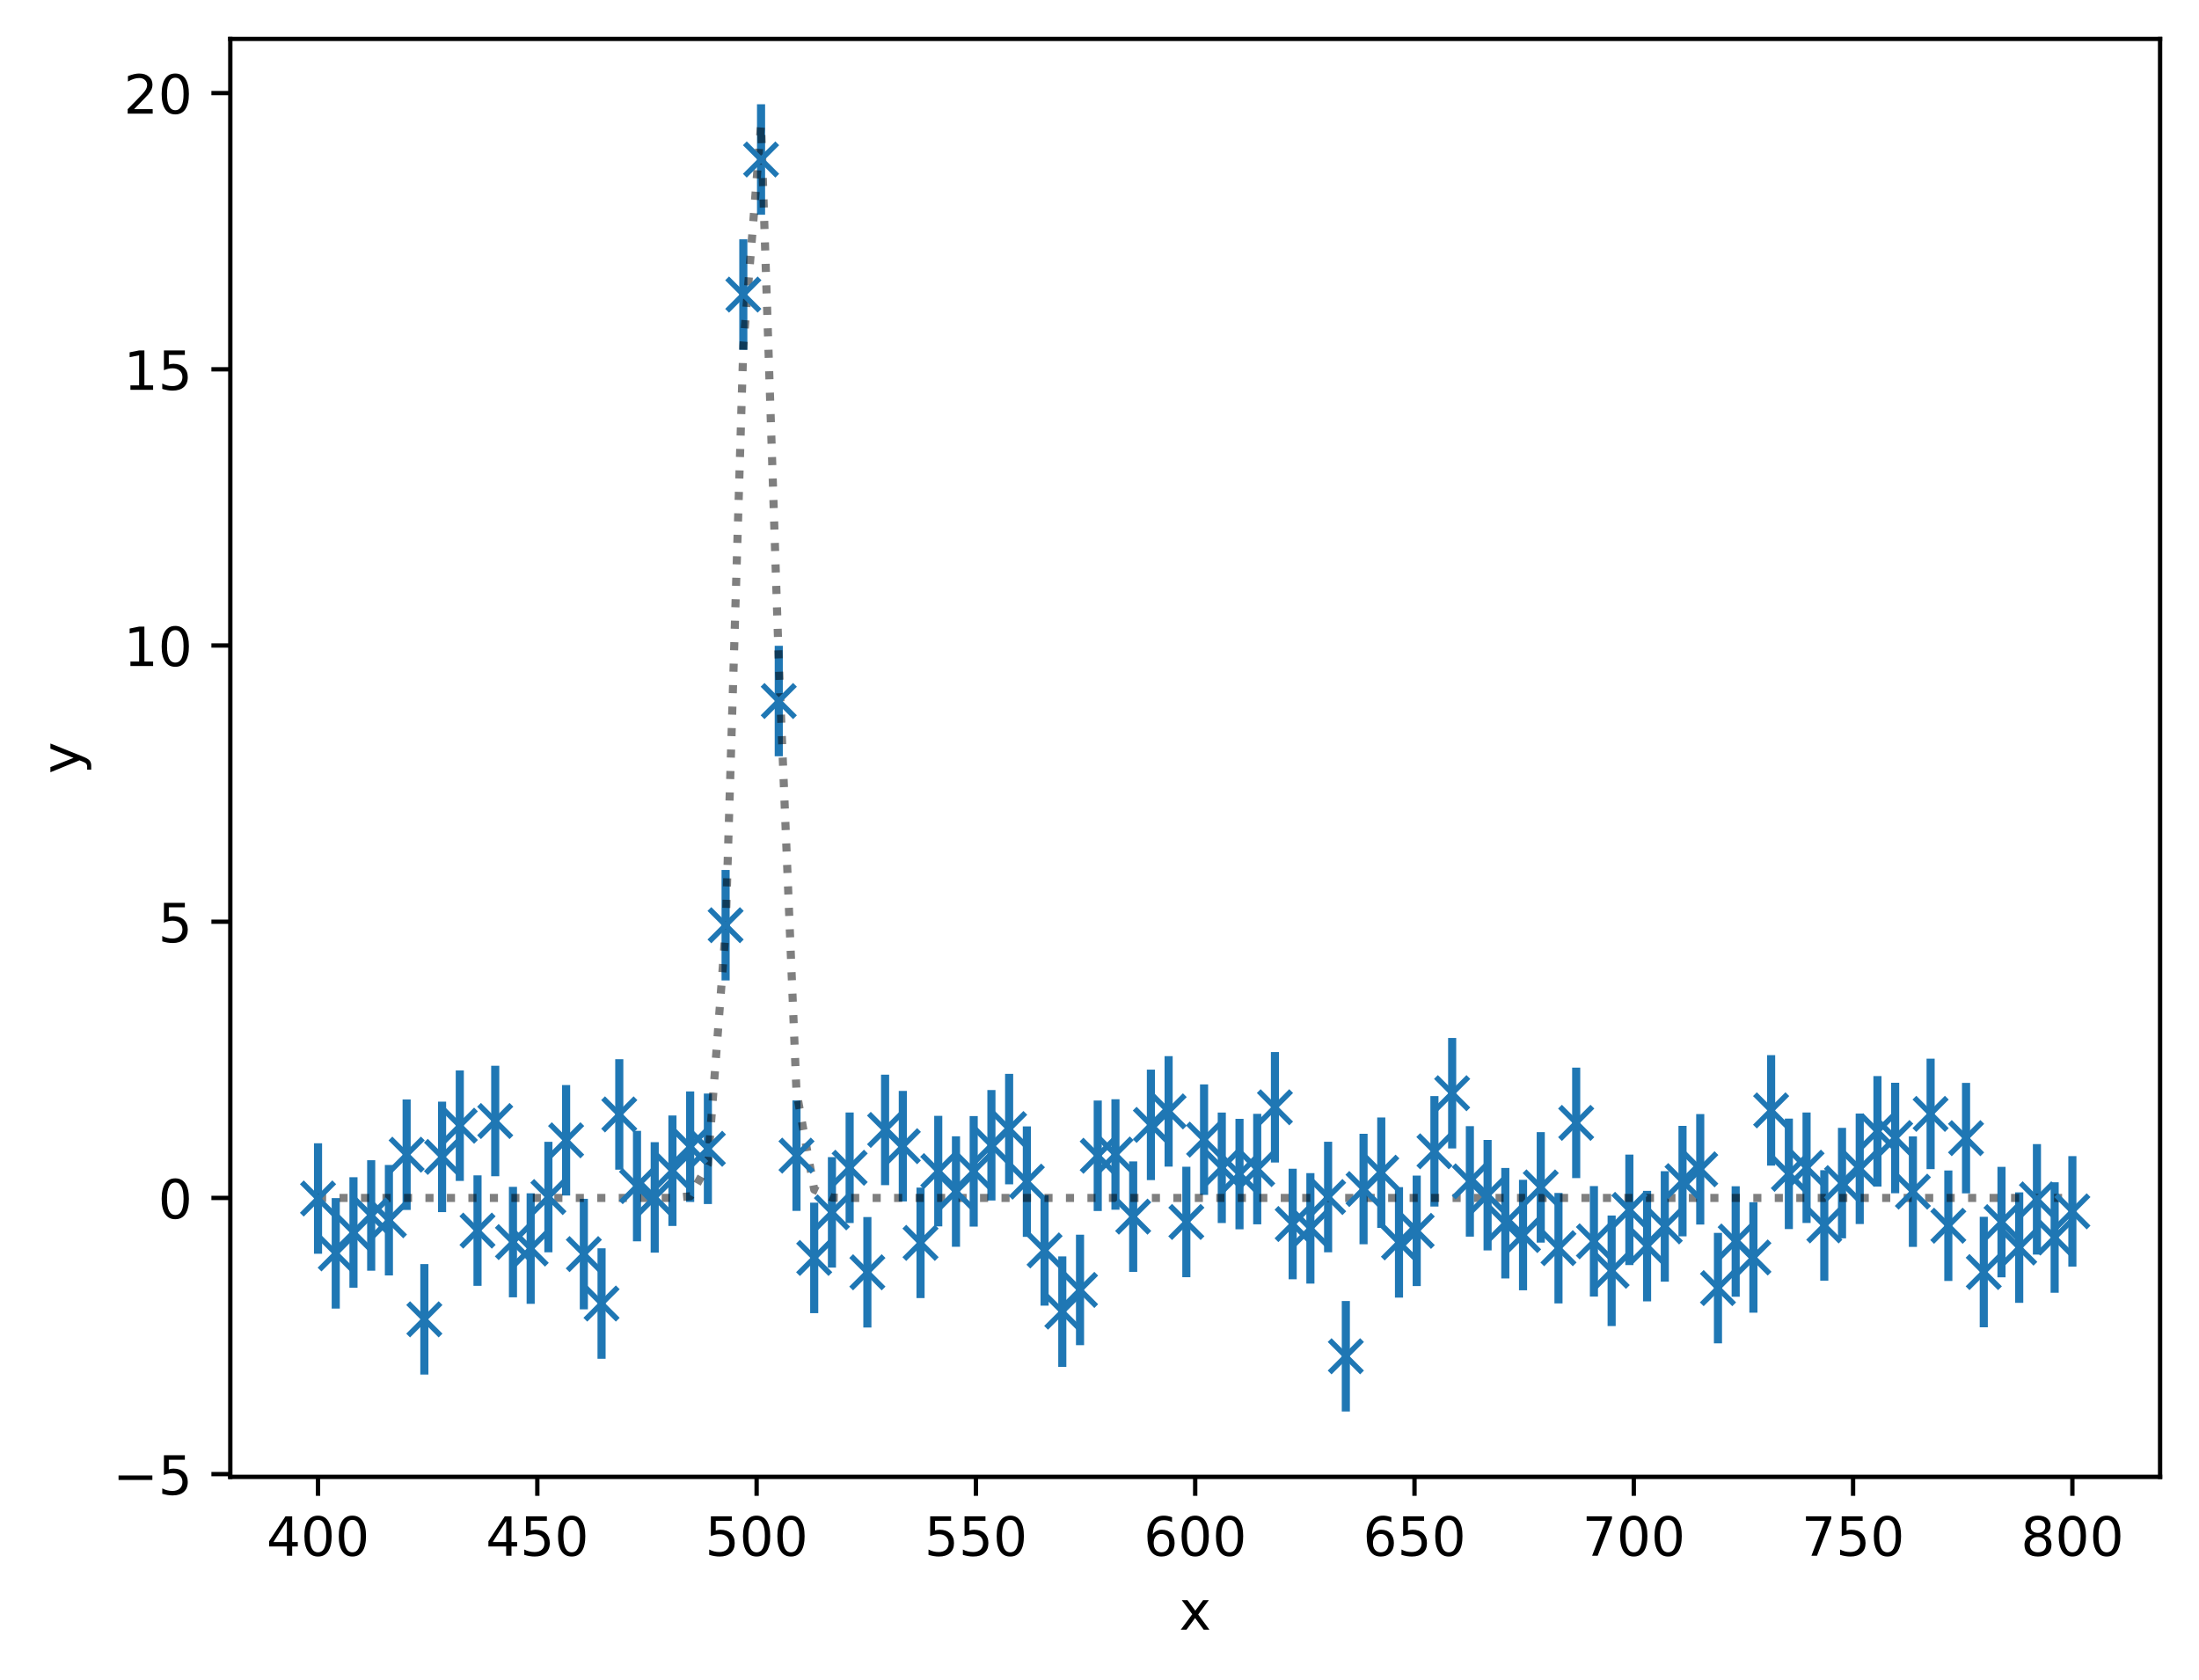 <?xml version="1.0" encoding="utf-8" standalone="no"?>
<!DOCTYPE svg PUBLIC "-//W3C//DTD SVG 1.1//EN"
  "http://www.w3.org/Graphics/SVG/1.1/DTD/svg11.dtd">
<!-- Created with matplotlib (https://matplotlib.org/) -->
<svg height="310.868pt" version="1.1" viewBox="0 0 406.94 310.868" width="406.94pt" xmlns="http://www.w3.org/2000/svg" xmlns:xlink="http://www.w3.org/1999/xlink">
 <defs>
  <style type="text/css">
*{stroke-linecap:butt;stroke-linejoin:round;}
  </style>
 </defs>
 <g id="figure_1">
  <g id="patch_1">
   <path d="M 0 310.868 
L 406.94 310.868 
L 406.94 0 
L 0 0 
z
" style="fill:#ffffff;"/>
  </g>
  <g id="axes_1">
   <g id="patch_2">
    <path d="M 42.62 273.312 
L 399.74 273.312 
L 399.74 7.2 
L 42.62 7.2 
z
" style="fill:#ffffff;"/>
   </g>
   <g id="matplotlib.axis_1">
    <g id="xtick_1">
     <g id="line2d_1">
      <defs>
       <path d="M 0 0 
L 0 3.5 
" id="m4eea48ab98" style="stroke:#000000;stroke-width:0.8;"/>
      </defs>
      <g>
       <use style="stroke:#000000;stroke-width:0.8;" x="58.853" xlink:href="#m4eea48ab98" y="273.312"/>
      </g>
     </g>
     <g id="text_1">
      <!-- 400 -->
      <defs>
       <path d="M 37.797 64.312 
L 12.891 25.391 
L 37.797 25.391 
z
M 35.203 72.906 
L 47.609 72.906 
L 47.609 25.391 
L 58.016 25.391 
L 58.016 17.188 
L 47.609 17.188 
L 47.609 0 
L 37.797 0 
L 37.797 17.188 
L 4.891 17.188 
L 4.891 26.703 
z
" id="DejaVuSans-52"/>
       <path d="M 31.781 66.406 
Q 24.172 66.406 20.328 58.906 
Q 16.5 51.422 16.5 36.375 
Q 16.5 21.391 20.328 13.891 
Q 24.172 6.391 31.781 6.391 
Q 39.453 6.391 43.281 13.891 
Q 47.125 21.391 47.125 36.375 
Q 47.125 51.422 43.281 58.906 
Q 39.453 66.406 31.781 66.406 
z
M 31.781 74.219 
Q 44.047 74.219 50.516 64.516 
Q 56.984 54.828 56.984 36.375 
Q 56.984 17.969 50.516 8.266 
Q 44.047 -1.422 31.781 -1.422 
Q 19.531 -1.422 13.062 8.266 
Q 6.594 17.969 6.594 36.375 
Q 6.594 54.828 13.062 64.516 
Q 19.531 74.219 31.781 74.219 
z
" id="DejaVuSans-48"/>
      </defs>
      <g transform="translate(49.309 287.91)scale(0.1 -0.1)">
       <use xlink:href="#DejaVuSans-52"/>
       <use x="63.623" xlink:href="#DejaVuSans-48"/>
       <use x="127.246" xlink:href="#DejaVuSans-48"/>
      </g>
     </g>
    </g>
    <g id="xtick_2">
     <g id="line2d_2">
      <g>
       <use style="stroke:#000000;stroke-width:0.8;" x="99.435" xlink:href="#m4eea48ab98" y="273.312"/>
      </g>
     </g>
     <g id="text_2">
      <!-- 450 -->
      <defs>
       <path d="M 10.797 72.906 
L 49.516 72.906 
L 49.516 64.594 
L 19.828 64.594 
L 19.828 46.734 
Q 21.969 47.469 24.109 47.828 
Q 26.266 48.188 28.422 48.188 
Q 40.625 48.188 47.75 41.5 
Q 54.891 34.812 54.891 23.391 
Q 54.891 11.625 47.562 5.094 
Q 40.234 -1.422 26.906 -1.422 
Q 22.312 -1.422 17.547 -0.641 
Q 12.797 0.141 7.719 1.703 
L 7.719 11.625 
Q 12.109 9.234 16.797 8.062 
Q 21.484 6.891 26.703 6.891 
Q 35.156 6.891 40.078 11.328 
Q 45.016 15.766 45.016 23.391 
Q 45.016 31 40.078 35.438 
Q 35.156 39.891 26.703 39.891 
Q 22.75 39.891 18.812 39.016 
Q 14.891 38.141 10.797 36.281 
z
" id="DejaVuSans-53"/>
      </defs>
      <g transform="translate(89.891 287.91)scale(0.1 -0.1)">
       <use xlink:href="#DejaVuSans-52"/>
       <use x="63.623" xlink:href="#DejaVuSans-53"/>
       <use x="127.246" xlink:href="#DejaVuSans-48"/>
      </g>
     </g>
    </g>
    <g id="xtick_3">
     <g id="line2d_3">
      <g>
       <use style="stroke:#000000;stroke-width:0.8;" x="140.017" xlink:href="#m4eea48ab98" y="273.312"/>
      </g>
     </g>
     <g id="text_3">
      <!-- 500 -->
      <g transform="translate(130.473 287.91)scale(0.1 -0.1)">
       <use xlink:href="#DejaVuSans-53"/>
       <use x="63.623" xlink:href="#DejaVuSans-48"/>
       <use x="127.246" xlink:href="#DejaVuSans-48"/>
      </g>
     </g>
    </g>
    <g id="xtick_4">
     <g id="line2d_4">
      <g>
       <use style="stroke:#000000;stroke-width:0.8;" x="180.598" xlink:href="#m4eea48ab98" y="273.312"/>
      </g>
     </g>
     <g id="text_4">
      <!-- 550 -->
      <g transform="translate(171.055 287.91)scale(0.1 -0.1)">
       <use xlink:href="#DejaVuSans-53"/>
       <use x="63.623" xlink:href="#DejaVuSans-53"/>
       <use x="127.246" xlink:href="#DejaVuSans-48"/>
      </g>
     </g>
    </g>
    <g id="xtick_5">
     <g id="line2d_5">
      <g>
       <use style="stroke:#000000;stroke-width:0.8;" x="221.18" xlink:href="#m4eea48ab98" y="273.312"/>
      </g>
     </g>
     <g id="text_5">
      <!-- 600 -->
      <defs>
       <path d="M 33.016 40.375 
Q 26.375 40.375 22.484 35.828 
Q 18.609 31.297 18.609 23.391 
Q 18.609 15.531 22.484 10.953 
Q 26.375 6.391 33.016 6.391 
Q 39.656 6.391 43.531 10.953 
Q 47.406 15.531 47.406 23.391 
Q 47.406 31.297 43.531 35.828 
Q 39.656 40.375 33.016 40.375 
z
M 52.594 71.297 
L 52.594 62.312 
Q 48.875 64.062 45.094 64.984 
Q 41.312 65.922 37.594 65.922 
Q 27.828 65.922 22.672 59.328 
Q 17.531 52.734 16.797 39.406 
Q 19.672 43.656 24.016 45.922 
Q 28.375 48.188 33.594 48.188 
Q 44.578 48.188 50.953 41.516 
Q 57.328 34.859 57.328 23.391 
Q 57.328 12.156 50.688 5.359 
Q 44.047 -1.422 33.016 -1.422 
Q 20.359 -1.422 13.672 8.266 
Q 6.984 17.969 6.984 36.375 
Q 6.984 53.656 15.188 63.938 
Q 23.391 74.219 37.203 74.219 
Q 40.922 74.219 44.703 73.484 
Q 48.484 72.75 52.594 71.297 
z
" id="DejaVuSans-54"/>
      </defs>
      <g transform="translate(211.637 287.91)scale(0.1 -0.1)">
       <use xlink:href="#DejaVuSans-54"/>
       <use x="63.623" xlink:href="#DejaVuSans-48"/>
       <use x="127.246" xlink:href="#DejaVuSans-48"/>
      </g>
     </g>
    </g>
    <g id="xtick_6">
     <g id="line2d_6">
      <g>
       <use style="stroke:#000000;stroke-width:0.8;" x="261.762" xlink:href="#m4eea48ab98" y="273.312"/>
      </g>
     </g>
     <g id="text_6">
      <!-- 650 -->
      <g transform="translate(252.218 287.91)scale(0.1 -0.1)">
       <use xlink:href="#DejaVuSans-54"/>
       <use x="63.623" xlink:href="#DejaVuSans-53"/>
       <use x="127.246" xlink:href="#DejaVuSans-48"/>
      </g>
     </g>
    </g>
    <g id="xtick_7">
     <g id="line2d_7">
      <g>
       <use style="stroke:#000000;stroke-width:0.8;" x="302.344" xlink:href="#m4eea48ab98" y="273.312"/>
      </g>
     </g>
     <g id="text_7">
      <!-- 700 -->
      <defs>
       <path d="M 8.203 72.906 
L 55.078 72.906 
L 55.078 68.703 
L 28.609 0 
L 18.312 0 
L 43.219 64.594 
L 8.203 64.594 
z
" id="DejaVuSans-55"/>
      </defs>
      <g transform="translate(292.8 287.91)scale(0.1 -0.1)">
       <use xlink:href="#DejaVuSans-55"/>
       <use x="63.623" xlink:href="#DejaVuSans-48"/>
       <use x="127.246" xlink:href="#DejaVuSans-48"/>
      </g>
     </g>
    </g>
    <g id="xtick_8">
     <g id="line2d_8">
      <g>
       <use style="stroke:#000000;stroke-width:0.8;" x="342.926" xlink:href="#m4eea48ab98" y="273.312"/>
      </g>
     </g>
     <g id="text_8">
      <!-- 750 -->
      <g transform="translate(333.382 287.91)scale(0.1 -0.1)">
       <use xlink:href="#DejaVuSans-55"/>
       <use x="63.623" xlink:href="#DejaVuSans-53"/>
       <use x="127.246" xlink:href="#DejaVuSans-48"/>
      </g>
     </g>
    </g>
    <g id="xtick_9">
     <g id="line2d_9">
      <g>
       <use style="stroke:#000000;stroke-width:0.8;" x="383.508" xlink:href="#m4eea48ab98" y="273.312"/>
      </g>
     </g>
     <g id="text_9">
      <!-- 800 -->
      <defs>
       <path d="M 31.781 34.625 
Q 24.75 34.625 20.719 30.859 
Q 16.703 27.094 16.703 20.516 
Q 16.703 13.922 20.719 10.156 
Q 24.75 6.391 31.781 6.391 
Q 38.812 6.391 42.859 10.172 
Q 46.922 13.969 46.922 20.516 
Q 46.922 27.094 42.891 30.859 
Q 38.875 34.625 31.781 34.625 
z
M 21.922 38.812 
Q 15.578 40.375 12.031 44.719 
Q 8.5 49.078 8.5 55.328 
Q 8.5 64.062 14.719 69.141 
Q 20.953 74.219 31.781 74.219 
Q 42.672 74.219 48.875 69.141 
Q 55.078 64.062 55.078 55.328 
Q 55.078 49.078 51.531 44.719 
Q 48 40.375 41.703 38.812 
Q 48.828 37.156 52.797 32.312 
Q 56.781 27.484 56.781 20.516 
Q 56.781 9.906 50.312 4.234 
Q 43.844 -1.422 31.781 -1.422 
Q 19.734 -1.422 13.25 4.234 
Q 6.781 9.906 6.781 20.516 
Q 6.781 27.484 10.781 32.312 
Q 14.797 37.156 21.922 38.812 
z
M 18.312 54.391 
Q 18.312 48.734 21.844 45.562 
Q 25.391 42.391 31.781 42.391 
Q 38.141 42.391 41.719 45.562 
Q 45.312 48.734 45.312 54.391 
Q 45.312 60.062 41.719 63.234 
Q 38.141 66.406 31.781 66.406 
Q 25.391 66.406 21.844 63.234 
Q 18.312 60.062 18.312 54.391 
z
" id="DejaVuSans-56"/>
      </defs>
      <g transform="translate(373.964 287.91)scale(0.1 -0.1)">
       <use xlink:href="#DejaVuSans-56"/>
       <use x="63.623" xlink:href="#DejaVuSans-48"/>
       <use x="127.246" xlink:href="#DejaVuSans-48"/>
      </g>
     </g>
    </g>
    <g id="text_10">
     <!-- x -->
     <defs>
      <path d="M 54.891 54.688 
L 35.109 28.078 
L 55.906 0 
L 45.312 0 
L 29.391 21.484 
L 13.484 0 
L 2.875 0 
L 24.125 28.609 
L 4.688 54.688 
L 15.281 54.688 
L 29.781 35.203 
L 44.281 54.688 
z
" id="DejaVuSans-120"/>
     </defs>
     <g transform="translate(218.221 301.589)scale(0.1 -0.1)">
      <use xlink:href="#DejaVuSans-120"/>
     </g>
    </g>
   </g>
   <g id="matplotlib.axis_2">
    <g id="ytick_1">
     <g id="line2d_10">
      <defs>
       <path d="M 0 0 
L -3.5 0 
" id="m1782b652b2" style="stroke:#000000;stroke-width:0.8;"/>
      </defs>
      <g>
       <use style="stroke:#000000;stroke-width:0.8;" x="42.62" xlink:href="#m1782b652b2" y="272.802"/>
      </g>
     </g>
     <g id="text_11">
      <!-- −5 -->
      <defs>
       <path d="M 10.594 35.5 
L 73.188 35.5 
L 73.188 27.203 
L 10.594 27.203 
z
" id="DejaVuSans-8722"/>
      </defs>
      <g transform="translate(20.878 276.602)scale(0.1 -0.1)">
       <use xlink:href="#DejaVuSans-8722"/>
       <use x="83.789" xlink:href="#DejaVuSans-53"/>
      </g>
     </g>
    </g>
    <g id="ytick_2">
     <g id="line2d_11">
      <g>
       <use style="stroke:#000000;stroke-width:0.8;" x="42.62" xlink:href="#m1782b652b2" y="221.688"/>
      </g>
     </g>
     <g id="text_12">
      <!-- 0 -->
      <g transform="translate(29.258 225.487)scale(0.1 -0.1)">
       <use xlink:href="#DejaVuSans-48"/>
      </g>
     </g>
    </g>
    <g id="ytick_3">
     <g id="line2d_12">
      <g>
       <use style="stroke:#000000;stroke-width:0.8;" x="42.62" xlink:href="#m1782b652b2" y="170.573"/>
      </g>
     </g>
     <g id="text_13">
      <!-- 5 -->
      <g transform="translate(29.258 174.372)scale(0.1 -0.1)">
       <use xlink:href="#DejaVuSans-53"/>
      </g>
     </g>
    </g>
    <g id="ytick_4">
     <g id="line2d_13">
      <g>
       <use style="stroke:#000000;stroke-width:0.8;" x="42.62" xlink:href="#m1782b652b2" y="119.458"/>
      </g>
     </g>
     <g id="text_14">
      <!-- 10 -->
      <defs>
       <path d="M 12.406 8.297 
L 28.516 8.297 
L 28.516 63.922 
L 10.984 60.406 
L 10.984 69.391 
L 28.422 72.906 
L 38.281 72.906 
L 38.281 8.297 
L 54.391 8.297 
L 54.391 0 
L 12.406 0 
z
" id="DejaVuSans-49"/>
      </defs>
      <g transform="translate(22.895 123.257)scale(0.1 -0.1)">
       <use xlink:href="#DejaVuSans-49"/>
       <use x="63.623" xlink:href="#DejaVuSans-48"/>
      </g>
     </g>
    </g>
    <g id="ytick_5">
     <g id="line2d_14">
      <g>
       <use style="stroke:#000000;stroke-width:0.8;" x="42.62" xlink:href="#m1782b652b2" y="68.343"/>
      </g>
     </g>
     <g id="text_15">
      <!-- 15 -->
      <g transform="translate(22.895 72.142)scale(0.1 -0.1)">
       <use xlink:href="#DejaVuSans-49"/>
       <use x="63.623" xlink:href="#DejaVuSans-53"/>
      </g>
     </g>
    </g>
    <g id="ytick_6">
     <g id="line2d_15">
      <g>
       <use style="stroke:#000000;stroke-width:0.8;" x="42.62" xlink:href="#m1782b652b2" y="17.228"/>
      </g>
     </g>
     <g id="text_16">
      <!-- 20 -->
      <defs>
       <path d="M 19.188 8.297 
L 53.609 8.297 
L 53.609 0 
L 7.328 0 
L 7.328 8.297 
Q 12.938 14.109 22.625 23.891 
Q 32.328 33.688 34.812 36.531 
Q 39.547 41.844 41.422 45.531 
Q 43.312 49.219 43.312 52.781 
Q 43.312 58.594 39.234 62.25 
Q 35.156 65.922 28.609 65.922 
Q 23.969 65.922 18.812 64.312 
Q 13.672 62.703 7.812 59.422 
L 7.812 69.391 
Q 13.766 71.781 18.938 73 
Q 24.125 74.219 28.422 74.219 
Q 39.75 74.219 46.484 68.547 
Q 53.219 62.891 53.219 53.422 
Q 53.219 48.922 51.531 44.891 
Q 49.859 40.875 45.406 35.406 
Q 44.188 33.984 37.641 27.219 
Q 31.109 20.453 19.188 8.297 
z
" id="DejaVuSans-50"/>
      </defs>
      <g transform="translate(22.895 21.028)scale(0.1 -0.1)">
       <use xlink:href="#DejaVuSans-50"/>
       <use x="63.623" xlink:href="#DejaVuSans-48"/>
      </g>
     </g>
    </g>
    <g id="text_17">
     <!-- y -->
     <defs>
      <path d="M 32.172 -5.078 
Q 28.375 -14.844 24.75 -17.812 
Q 21.141 -20.797 15.094 -20.797 
L 7.906 -20.797 
L 7.906 -13.281 
L 13.188 -13.281 
Q 16.891 -13.281 18.938 -11.516 
Q 21 -9.766 23.484 -3.219 
L 25.094 0.875 
L 2.984 54.688 
L 12.5 54.688 
L 29.594 11.922 
L 46.688 54.688 
L 56.203 54.688 
z
" id="DejaVuSans-121"/>
     </defs>
     <g transform="translate(14.798 143.215)rotate(-90)scale(0.1 -0.1)">
      <use xlink:href="#DejaVuSans-121"/>
     </g>
    </g>
   </g>
   <g id="LineCollection_1">
    <path clip-path="url(#p5c24bdf349)" d="M 58.853 232.017 
L 58.853 211.571 
" style="fill:none;stroke:#1f77b4;stroke-width:1.5;"/>
    <path clip-path="url(#p5c24bdf349)" d="M 62.132 242.17 
L 62.132 221.724 
" style="fill:none;stroke:#1f77b4;stroke-width:1.5;"/>
    <path clip-path="url(#p5c24bdf349)" d="M 65.412 238.3 
L 65.412 217.855 
" style="fill:none;stroke:#1f77b4;stroke-width:1.5;"/>
    <path clip-path="url(#p5c24bdf349)" d="M 68.691 235.153 
L 68.691 214.707 
" style="fill:none;stroke:#1f77b4;stroke-width:1.5;"/>
    <path clip-path="url(#p5c24bdf349)" d="M 71.97 236.04 
L 71.97 215.594 
" style="fill:none;stroke:#1f77b4;stroke-width:1.5;"/>
    <path clip-path="url(#p5c24bdf349)" d="M 75.25 223.912 
L 75.25 203.466 
" style="fill:none;stroke:#1f77b4;stroke-width:1.5;"/>
    <path clip-path="url(#p5c24bdf349)" d="M 78.529 254.378 
L 78.529 233.932 
" style="fill:none;stroke:#1f77b4;stroke-width:1.5;"/>
    <path clip-path="url(#p5c24bdf349)" d="M 81.808 224.32 
L 81.808 203.874 
" style="fill:none;stroke:#1f77b4;stroke-width:1.5;"/>
    <path clip-path="url(#p5c24bdf349)" d="M 85.088 218.546 
L 85.088 198.1 
" style="fill:none;stroke:#1f77b4;stroke-width:1.5;"/>
    <path clip-path="url(#p5c24bdf349)" d="M 88.367 237.958 
L 88.367 217.512 
" style="fill:none;stroke:#1f77b4;stroke-width:1.5;"/>
    <path clip-path="url(#p5c24bdf349)" d="M 91.646 217.678 
L 91.646 197.232 
" style="fill:none;stroke:#1f77b4;stroke-width:1.5;"/>
    <path clip-path="url(#p5c24bdf349)" d="M 94.926 240.086 
L 94.926 219.64 
" style="fill:none;stroke:#1f77b4;stroke-width:1.5;"/>
    <path clip-path="url(#p5c24bdf349)" d="M 98.205 241.283 
L 98.205 220.837 
" style="fill:none;stroke:#1f77b4;stroke-width:1.5;"/>
    <path clip-path="url(#p5c24bdf349)" d="M 101.484 231.748 
L 101.484 211.303 
" style="fill:none;stroke:#1f77b4;stroke-width:1.5;"/>
    <path clip-path="url(#p5c24bdf349)" d="M 104.764 221.25 
L 104.764 200.804 
" style="fill:none;stroke:#1f77b4;stroke-width:1.5;"/>
    <path clip-path="url(#p5c24bdf349)" d="M 108.043 242.304 
L 108.043 221.858 
" style="fill:none;stroke:#1f77b4;stroke-width:1.5;"/>
    <path clip-path="url(#p5c24bdf349)" d="M 111.322 251.454 
L 111.322 231.008 
" style="fill:none;stroke:#1f77b4;stroke-width:1.5;"/>
    <path clip-path="url(#p5c24bdf349)" d="M 114.602 216.457 
L 114.602 196.011 
" style="fill:none;stroke:#1f77b4;stroke-width:1.5;"/>
    <path clip-path="url(#p5c24bdf349)" d="M 117.881 229.724 
L 117.881 209.278 
" style="fill:none;stroke:#1f77b4;stroke-width:1.5;"/>
    <path clip-path="url(#p5c24bdf349)" d="M 121.16 231.816 
L 121.16 211.37 
" style="fill:none;stroke:#1f77b4;stroke-width:1.5;"/>
    <path clip-path="url(#p5c24bdf349)" d="M 124.44 226.879 
L 124.44 206.434 
" style="fill:none;stroke:#1f77b4;stroke-width:1.5;"/>
    <path clip-path="url(#p5c24bdf349)" d="M 127.719 222.434 
L 127.719 201.988 
" style="fill:none;stroke:#1f77b4;stroke-width:1.5;"/>
    <path clip-path="url(#p5c24bdf349)" d="M 130.998 222.816 
L 130.998 202.37 
" style="fill:none;stroke:#1f77b4;stroke-width:1.5;"/>
    <path clip-path="url(#p5c24bdf349)" d="M 134.278 181.444 
L 134.278 160.998 
" style="fill:none;stroke:#1f77b4;stroke-width:1.5;"/>
    <path clip-path="url(#p5c24bdf349)" d="M 137.557 64.737 
L 137.557 44.291 
" style="fill:none;stroke:#1f77b4;stroke-width:1.5;"/>
    <path clip-path="url(#p5c24bdf349)" d="M 140.837 39.742 
L 140.837 19.296 
" style="fill:none;stroke:#1f77b4;stroke-width:1.5;"/>
    <path clip-path="url(#p5c24bdf349)" d="M 144.116 139.957 
L 144.116 119.511 
" style="fill:none;stroke:#1f77b4;stroke-width:1.5;"/>
    <path clip-path="url(#p5c24bdf349)" d="M 147.395 224.086 
L 147.395 203.64 
" style="fill:none;stroke:#1f77b4;stroke-width:1.5;"/>
    <path clip-path="url(#p5c24bdf349)" d="M 150.675 243.015 
L 150.675 222.569 
" style="fill:none;stroke:#1f77b4;stroke-width:1.5;"/>
    <path clip-path="url(#p5c24bdf349)" d="M 153.954 234.585 
L 153.954 214.139 
" style="fill:none;stroke:#1f77b4;stroke-width:1.5;"/>
    <path clip-path="url(#p5c24bdf349)" d="M 157.233 226.329 
L 157.233 205.883 
" style="fill:none;stroke:#1f77b4;stroke-width:1.5;"/>
    <path clip-path="url(#p5c24bdf349)" d="M 160.513 245.672 
L 160.513 225.226 
" style="fill:none;stroke:#1f77b4;stroke-width:1.5;"/>
    <path clip-path="url(#p5c24bdf349)" d="M 163.792 219.327 
L 163.792 198.881 
" style="fill:none;stroke:#1f77b4;stroke-width:1.5;"/>
    <path clip-path="url(#p5c24bdf349)" d="M 167.071 222.336 
L 167.071 201.89 
" style="fill:none;stroke:#1f77b4;stroke-width:1.5;"/>
    <path clip-path="url(#p5c24bdf349)" d="M 170.351 240.229 
L 170.351 219.783 
" style="fill:none;stroke:#1f77b4;stroke-width:1.5;"/>
    <path clip-path="url(#p5c24bdf349)" d="M 173.63 226.948 
L 173.63 206.502 
" style="fill:none;stroke:#1f77b4;stroke-width:1.5;"/>
    <path clip-path="url(#p5c24bdf349)" d="M 176.909 230.733 
L 176.909 210.287 
" style="fill:none;stroke:#1f77b4;stroke-width:1.5;"/>
    <path clip-path="url(#p5c24bdf349)" d="M 180.189 226.992 
L 180.189 206.546 
" style="fill:none;stroke:#1f77b4;stroke-width:1.5;"/>
    <path clip-path="url(#p5c24bdf349)" d="M 183.468 222.164 
L 183.468 201.718 
" style="fill:none;stroke:#1f77b4;stroke-width:1.5;"/>
    <path clip-path="url(#p5c24bdf349)" d="M 186.747 219.171 
L 186.747 198.725 
" style="fill:none;stroke:#1f77b4;stroke-width:1.5;"/>
    <path clip-path="url(#p5c24bdf349)" d="M 190.027 228.895 
L 190.027 208.449 
" style="fill:none;stroke:#1f77b4;stroke-width:1.5;"/>
    <path clip-path="url(#p5c24bdf349)" d="M 193.306 241.625 
L 193.306 221.179 
" style="fill:none;stroke:#1f77b4;stroke-width:1.5;"/>
    <path clip-path="url(#p5c24bdf349)" d="M 196.585 252.953 
L 196.585 232.507 
" style="fill:none;stroke:#1f77b4;stroke-width:1.5;"/>
    <path clip-path="url(#p5c24bdf349)" d="M 199.865 248.935 
L 199.865 228.489 
" style="fill:none;stroke:#1f77b4;stroke-width:1.5;"/>
    <path clip-path="url(#p5c24bdf349)" d="M 203.144 224.11 
L 203.144 203.664 
" style="fill:none;stroke:#1f77b4;stroke-width:1.5;"/>
    <path clip-path="url(#p5c24bdf349)" d="M 206.423 223.876 
L 206.423 203.43 
" style="fill:none;stroke:#1f77b4;stroke-width:1.5;"/>
    <path clip-path="url(#p5c24bdf349)" d="M 209.703 235.373 
L 209.703 214.927 
" style="fill:none;stroke:#1f77b4;stroke-width:1.5;"/>
    <path clip-path="url(#p5c24bdf349)" d="M 212.982 218.395 
L 212.982 197.949 
" style="fill:none;stroke:#1f77b4;stroke-width:1.5;"/>
    <path clip-path="url(#p5c24bdf349)" d="M 216.261 215.9 
L 216.261 195.454 
" style="fill:none;stroke:#1f77b4;stroke-width:1.5;"/>
    <path clip-path="url(#p5c24bdf349)" d="M 219.541 236.362 
L 219.541 215.916 
" style="fill:none;stroke:#1f77b4;stroke-width:1.5;"/>
    <path clip-path="url(#p5c24bdf349)" d="M 222.82 221.124 
L 222.82 200.678 
" style="fill:none;stroke:#1f77b4;stroke-width:1.5;"/>
    <path clip-path="url(#p5c24bdf349)" d="M 226.099 226.331 
L 226.099 205.885 
" style="fill:none;stroke:#1f77b4;stroke-width:1.5;"/>
    <path clip-path="url(#p5c24bdf349)" d="M 229.379 227.5 
L 229.379 207.054 
" style="fill:none;stroke:#1f77b4;stroke-width:1.5;"/>
    <path clip-path="url(#p5c24bdf349)" d="M 232.658 226.576 
L 232.658 206.13 
" style="fill:none;stroke:#1f77b4;stroke-width:1.5;"/>
    <path clip-path="url(#p5c24bdf349)" d="M 235.937 215.137 
L 235.937 194.691 
" style="fill:none;stroke:#1f77b4;stroke-width:1.5;"/>
    <path clip-path="url(#p5c24bdf349)" d="M 239.217 236.737 
L 239.217 216.291 
" style="fill:none;stroke:#1f77b4;stroke-width:1.5;"/>
    <path clip-path="url(#p5c24bdf349)" d="M 242.496 237.546 
L 242.496 217.1 
" style="fill:none;stroke:#1f77b4;stroke-width:1.5;"/>
    <path clip-path="url(#p5c24bdf349)" d="M 245.775 231.745 
L 245.775 211.299 
" style="fill:none;stroke:#1f77b4;stroke-width:1.5;"/>
    <path clip-path="url(#p5c24bdf349)" d="M 249.055 261.216 
L 249.055 240.77 
" style="fill:none;stroke:#1f77b4;stroke-width:1.5;"/>
    <path clip-path="url(#p5c24bdf349)" d="M 252.334 230.266 
L 252.334 209.82 
" style="fill:none;stroke:#1f77b4;stroke-width:1.5;"/>
    <path clip-path="url(#p5c24bdf349)" d="M 255.613 227.245 
L 255.613 206.799 
" style="fill:none;stroke:#1f77b4;stroke-width:1.5;"/>
    <path clip-path="url(#p5c24bdf349)" d="M 258.893 240.143 
L 258.893 219.697 
" style="fill:none;stroke:#1f77b4;stroke-width:1.5;"/>
    <path clip-path="url(#p5c24bdf349)" d="M 262.172 238.001 
L 262.172 217.555 
" style="fill:none;stroke:#1f77b4;stroke-width:1.5;"/>
    <path clip-path="url(#p5c24bdf349)" d="M 265.451 223.283 
L 265.451 202.837 
" style="fill:none;stroke:#1f77b4;stroke-width:1.5;"/>
    <path clip-path="url(#p5c24bdf349)" d="M 268.731 212.532 
L 268.731 192.086 
" style="fill:none;stroke:#1f77b4;stroke-width:1.5;"/>
    <path clip-path="url(#p5c24bdf349)" d="M 272.01 228.849 
L 272.01 208.404 
" style="fill:none;stroke:#1f77b4;stroke-width:1.5;"/>
    <path clip-path="url(#p5c24bdf349)" d="M 275.289 231.402 
L 275.289 210.956 
" style="fill:none;stroke:#1f77b4;stroke-width:1.5;"/>
    <path clip-path="url(#p5c24bdf349)" d="M 278.569 236.589 
L 278.569 216.143 
" style="fill:none;stroke:#1f77b4;stroke-width:1.5;"/>
    <path clip-path="url(#p5c24bdf349)" d="M 281.848 238.783 
L 281.848 218.337 
" style="fill:none;stroke:#1f77b4;stroke-width:1.5;"/>
    <path clip-path="url(#p5c24bdf349)" d="M 285.127 229.964 
L 285.127 209.519 
" style="fill:none;stroke:#1f77b4;stroke-width:1.5;"/>
    <path clip-path="url(#p5c24bdf349)" d="M 288.407 241.209 
L 288.407 220.763 
" style="fill:none;stroke:#1f77b4;stroke-width:1.5;"/>
    <path clip-path="url(#p5c24bdf349)" d="M 291.686 218.024 
L 291.686 197.578 
" style="fill:none;stroke:#1f77b4;stroke-width:1.5;"/>
    <path clip-path="url(#p5c24bdf349)" d="M 294.965 239.944 
L 294.965 219.498 
" style="fill:none;stroke:#1f77b4;stroke-width:1.5;"/>
    <path clip-path="url(#p5c24bdf349)" d="M 298.245 245.397 
L 298.245 224.951 
" style="fill:none;stroke:#1f77b4;stroke-width:1.5;"/>
    <path clip-path="url(#p5c24bdf349)" d="M 301.524 234.118 
L 301.524 213.672 
" style="fill:none;stroke:#1f77b4;stroke-width:1.5;"/>
    <path clip-path="url(#p5c24bdf349)" d="M 304.803 240.828 
L 304.803 220.382 
" style="fill:none;stroke:#1f77b4;stroke-width:1.5;"/>
    <path clip-path="url(#p5c24bdf349)" d="M 308.083 237.184 
L 308.083 216.738 
" style="fill:none;stroke:#1f77b4;stroke-width:1.5;"/>
    <path clip-path="url(#p5c24bdf349)" d="M 311.362 228.798 
L 311.362 208.352 
" style="fill:none;stroke:#1f77b4;stroke-width:1.5;"/>
    <path clip-path="url(#p5c24bdf349)" d="M 314.641 226.618 
L 314.641 206.172 
" style="fill:none;stroke:#1f77b4;stroke-width:1.5;"/>
    <path clip-path="url(#p5c24bdf349)" d="M 317.921 248.599 
L 317.921 228.153 
" style="fill:none;stroke:#1f77b4;stroke-width:1.5;"/>
    <path clip-path="url(#p5c24bdf349)" d="M 321.2 239.973 
L 321.2 219.527 
" style="fill:none;stroke:#1f77b4;stroke-width:1.5;"/>
    <path clip-path="url(#p5c24bdf349)" d="M 324.479 242.931 
L 324.479 222.485 
" style="fill:none;stroke:#1f77b4;stroke-width:1.5;"/>
    <path clip-path="url(#p5c24bdf349)" d="M 327.759 215.712 
L 327.759 195.266 
" style="fill:none;stroke:#1f77b4;stroke-width:1.5;"/>
    <path clip-path="url(#p5c24bdf349)" d="M 331.038 227.457 
L 331.038 207.011 
" style="fill:none;stroke:#1f77b4;stroke-width:1.5;"/>
    <path clip-path="url(#p5c24bdf349)" d="M 334.318 226.32 
L 334.318 205.874 
" style="fill:none;stroke:#1f77b4;stroke-width:1.5;"/>
    <path clip-path="url(#p5c24bdf349)" d="M 337.597 237 
L 337.597 216.554 
" style="fill:none;stroke:#1f77b4;stroke-width:1.5;"/>
    <path clip-path="url(#p5c24bdf349)" d="M 340.876 229.165 
L 340.876 208.719 
" style="fill:none;stroke:#1f77b4;stroke-width:1.5;"/>
    <path clip-path="url(#p5c24bdf349)" d="M 344.156 226.522 
L 344.156 206.076 
" style="fill:none;stroke:#1f77b4;stroke-width:1.5;"/>
    <path clip-path="url(#p5c24bdf349)" d="M 347.435 219.585 
L 347.435 199.139 
" style="fill:none;stroke:#1f77b4;stroke-width:1.5;"/>
    <path clip-path="url(#p5c24bdf349)" d="M 350.714 220.824 
L 350.714 200.378 
" style="fill:none;stroke:#1f77b4;stroke-width:1.5;"/>
    <path clip-path="url(#p5c24bdf349)" d="M 353.994 230.749 
L 353.994 210.303 
" style="fill:none;stroke:#1f77b4;stroke-width:1.5;"/>
    <path clip-path="url(#p5c24bdf349)" d="M 357.273 216.359 
L 357.273 195.913 
" style="fill:none;stroke:#1f77b4;stroke-width:1.5;"/>
    <path clip-path="url(#p5c24bdf349)" d="M 360.552 237.06 
L 360.552 216.614 
" style="fill:none;stroke:#1f77b4;stroke-width:1.5;"/>
    <path clip-path="url(#p5c24bdf349)" d="M 363.832 220.849 
L 363.832 200.403 
" style="fill:none;stroke:#1f77b4;stroke-width:1.5;"/>
    <path clip-path="url(#p5c24bdf349)" d="M 367.111 245.628 
L 367.111 225.182 
" style="fill:none;stroke:#1f77b4;stroke-width:1.5;"/>
    <path clip-path="url(#p5c24bdf349)" d="M 370.39 236.388 
L 370.39 215.942 
" style="fill:none;stroke:#1f77b4;stroke-width:1.5;"/>
    <path clip-path="url(#p5c24bdf349)" d="M 373.67 241.1 
L 373.67 220.654 
" style="fill:none;stroke:#1f77b4;stroke-width:1.5;"/>
    <path clip-path="url(#p5c24bdf349)" d="M 376.949 232.178 
L 376.949 211.732 
" style="fill:none;stroke:#1f77b4;stroke-width:1.5;"/>
    <path clip-path="url(#p5c24bdf349)" d="M 380.228 239.242 
L 380.228 218.796 
" style="fill:none;stroke:#1f77b4;stroke-width:1.5;"/>
    <path clip-path="url(#p5c24bdf349)" d="M 383.508 234.397 
L 383.508 213.951 
" style="fill:none;stroke:#1f77b4;stroke-width:1.5;"/>
   </g>
   <g id="line2d_16">
    <path clip-path="url(#p5c24bdf349)" d="M 58.853 221.688 
L 62.132 221.688 
L 65.412 221.688 
L 68.691 221.688 
L 71.97 221.688 
L 75.25 221.688 
L 78.529 221.688 
L 81.808 221.688 
L 85.088 221.688 
L 88.367 221.688 
L 91.646 221.688 
L 94.926 221.688 
L 98.205 221.688 
L 101.484 221.688 
L 104.764 221.688 
L 108.043 221.688 
L 111.322 221.688 
L 114.602 221.688 
L 117.881 221.688 
L 121.16 221.687 
L 124.44 221.682 
L 127.719 221.382 
L 130.998 215.509 
L 134.278 172.123 
L 137.557 64.083 
L 140.837 23.057 
L 144.116 122.465 
L 147.395 202.042 
L 150.675 220.146 
L 153.954 221.64 
L 157.233 221.687 
L 160.513 221.688 
L 163.792 221.688 
L 167.071 221.688 
L 170.351 221.688 
L 173.63 221.688 
L 176.909 221.688 
L 180.189 221.688 
L 183.468 221.688 
L 186.747 221.688 
L 190.027 221.688 
L 193.306 221.688 
L 196.585 221.688 
L 199.865 221.688 
L 203.144 221.688 
L 206.423 221.688 
L 209.703 221.688 
L 212.982 221.688 
L 216.261 221.688 
L 219.541 221.688 
L 222.82 221.688 
L 226.099 221.688 
L 229.379 221.688 
L 232.658 221.688 
L 235.937 221.688 
L 239.217 221.688 
L 242.496 221.688 
L 245.775 221.688 
L 249.055 221.688 
L 252.334 221.688 
L 255.613 221.688 
L 258.893 221.688 
L 262.172 221.688 
L 265.451 221.688 
L 268.731 221.688 
L 272.01 221.688 
L 275.289 221.688 
L 278.569 221.688 
L 281.848 221.688 
L 285.127 221.688 
L 288.407 221.688 
L 291.686 221.688 
L 294.965 221.688 
L 298.245 221.688 
L 301.524 221.688 
L 304.803 221.688 
L 308.083 221.688 
L 311.362 221.688 
L 314.641 221.688 
L 317.921 221.688 
L 321.2 221.688 
L 324.479 221.688 
L 327.759 221.688 
L 331.038 221.688 
L 334.318 221.688 
L 337.597 221.688 
L 340.876 221.688 
L 344.156 221.688 
L 347.435 221.688 
L 350.714 221.688 
L 353.994 221.688 
L 357.273 221.688 
L 360.552 221.688 
L 363.832 221.688 
L 367.111 221.688 
L 370.39 221.688 
L 373.67 221.688 
L 376.949 221.688 
L 380.228 221.688 
L 383.508 221.688 
" style="fill:none;stroke:#000000;stroke-dasharray:1.5,2.475;stroke-dashoffset:0;stroke-opacity:0.5;stroke-width:1.5;"/>
   </g>
   <g id="line2d_17">
    <defs>
     <path d="M -3 3 
L 3 -3 
M -3 -3 
L 3 3 
" id="m66781b8792" style="stroke:#1f77b4;"/>
    </defs>
    <g clip-path="url(#p5c24bdf349)">
     <use style="fill:#1f77b4;stroke:#1f77b4;" x="58.853" xlink:href="#m66781b8792" y="221.794"/>
     <use style="fill:#1f77b4;stroke:#1f77b4;" x="62.132" xlink:href="#m66781b8792" y="231.947"/>
     <use style="fill:#1f77b4;stroke:#1f77b4;" x="65.412" xlink:href="#m66781b8792" y="228.077"/>
     <use style="fill:#1f77b4;stroke:#1f77b4;" x="68.691" xlink:href="#m66781b8792" y="224.93"/>
     <use style="fill:#1f77b4;stroke:#1f77b4;" x="71.97" xlink:href="#m66781b8792" y="225.817"/>
     <use style="fill:#1f77b4;stroke:#1f77b4;" x="75.25" xlink:href="#m66781b8792" y="213.689"/>
     <use style="fill:#1f77b4;stroke:#1f77b4;" x="78.529" xlink:href="#m66781b8792" y="244.155"/>
     <use style="fill:#1f77b4;stroke:#1f77b4;" x="81.808" xlink:href="#m66781b8792" y="214.097"/>
     <use style="fill:#1f77b4;stroke:#1f77b4;" x="85.088" xlink:href="#m66781b8792" y="208.323"/>
     <use style="fill:#1f77b4;stroke:#1f77b4;" x="88.367" xlink:href="#m66781b8792" y="227.735"/>
     <use style="fill:#1f77b4;stroke:#1f77b4;" x="91.646" xlink:href="#m66781b8792" y="207.455"/>
     <use style="fill:#1f77b4;stroke:#1f77b4;" x="94.926" xlink:href="#m66781b8792" y="229.863"/>
     <use style="fill:#1f77b4;stroke:#1f77b4;" x="98.205" xlink:href="#m66781b8792" y="231.06"/>
     <use style="fill:#1f77b4;stroke:#1f77b4;" x="101.484" xlink:href="#m66781b8792" y="221.525"/>
     <use style="fill:#1f77b4;stroke:#1f77b4;" x="104.764" xlink:href="#m66781b8792" y="211.027"/>
     <use style="fill:#1f77b4;stroke:#1f77b4;" x="108.043" xlink:href="#m66781b8792" y="232.081"/>
     <use style="fill:#1f77b4;stroke:#1f77b4;" x="111.322" xlink:href="#m66781b8792" y="241.231"/>
     <use style="fill:#1f77b4;stroke:#1f77b4;" x="114.602" xlink:href="#m66781b8792" y="206.234"/>
     <use style="fill:#1f77b4;stroke:#1f77b4;" x="117.881" xlink:href="#m66781b8792" y="219.501"/>
     <use style="fill:#1f77b4;stroke:#1f77b4;" x="121.16" xlink:href="#m66781b8792" y="221.593"/>
     <use style="fill:#1f77b4;stroke:#1f77b4;" x="124.44" xlink:href="#m66781b8792" y="216.657"/>
     <use style="fill:#1f77b4;stroke:#1f77b4;" x="127.719" xlink:href="#m66781b8792" y="212.211"/>
     <use style="fill:#1f77b4;stroke:#1f77b4;" x="130.998" xlink:href="#m66781b8792" y="212.593"/>
     <use style="fill:#1f77b4;stroke:#1f77b4;" x="134.278" xlink:href="#m66781b8792" y="171.221"/>
     <use style="fill:#1f77b4;stroke:#1f77b4;" x="137.557" xlink:href="#m66781b8792" y="54.514"/>
     <use style="fill:#1f77b4;stroke:#1f77b4;" x="140.837" xlink:href="#m66781b8792" y="29.519"/>
     <use style="fill:#1f77b4;stroke:#1f77b4;" x="144.116" xlink:href="#m66781b8792" y="129.734"/>
     <use style="fill:#1f77b4;stroke:#1f77b4;" x="147.395" xlink:href="#m66781b8792" y="213.863"/>
     <use style="fill:#1f77b4;stroke:#1f77b4;" x="150.675" xlink:href="#m66781b8792" y="232.792"/>
     <use style="fill:#1f77b4;stroke:#1f77b4;" x="153.954" xlink:href="#m66781b8792" y="224.362"/>
     <use style="fill:#1f77b4;stroke:#1f77b4;" x="157.233" xlink:href="#m66781b8792" y="216.106"/>
     <use style="fill:#1f77b4;stroke:#1f77b4;" x="160.513" xlink:href="#m66781b8792" y="235.449"/>
     <use style="fill:#1f77b4;stroke:#1f77b4;" x="163.792" xlink:href="#m66781b8792" y="209.104"/>
     <use style="fill:#1f77b4;stroke:#1f77b4;" x="167.071" xlink:href="#m66781b8792" y="212.113"/>
     <use style="fill:#1f77b4;stroke:#1f77b4;" x="170.351" xlink:href="#m66781b8792" y="230.006"/>
     <use style="fill:#1f77b4;stroke:#1f77b4;" x="173.63" xlink:href="#m66781b8792" y="216.725"/>
     <use style="fill:#1f77b4;stroke:#1f77b4;" x="176.909" xlink:href="#m66781b8792" y="220.51"/>
     <use style="fill:#1f77b4;stroke:#1f77b4;" x="180.189" xlink:href="#m66781b8792" y="216.769"/>
     <use style="fill:#1f77b4;stroke:#1f77b4;" x="183.468" xlink:href="#m66781b8792" y="211.941"/>
     <use style="fill:#1f77b4;stroke:#1f77b4;" x="186.747" xlink:href="#m66781b8792" y="208.948"/>
     <use style="fill:#1f77b4;stroke:#1f77b4;" x="190.027" xlink:href="#m66781b8792" y="218.672"/>
     <use style="fill:#1f77b4;stroke:#1f77b4;" x="193.306" xlink:href="#m66781b8792" y="231.402"/>
     <use style="fill:#1f77b4;stroke:#1f77b4;" x="196.585" xlink:href="#m66781b8792" y="242.73"/>
     <use style="fill:#1f77b4;stroke:#1f77b4;" x="199.865" xlink:href="#m66781b8792" y="238.712"/>
     <use style="fill:#1f77b4;stroke:#1f77b4;" x="203.144" xlink:href="#m66781b8792" y="213.887"/>
     <use style="fill:#1f77b4;stroke:#1f77b4;" x="206.423" xlink:href="#m66781b8792" y="213.653"/>
     <use style="fill:#1f77b4;stroke:#1f77b4;" x="209.703" xlink:href="#m66781b8792" y="225.15"/>
     <use style="fill:#1f77b4;stroke:#1f77b4;" x="212.982" xlink:href="#m66781b8792" y="208.172"/>
     <use style="fill:#1f77b4;stroke:#1f77b4;" x="216.261" xlink:href="#m66781b8792" y="205.677"/>
     <use style="fill:#1f77b4;stroke:#1f77b4;" x="219.541" xlink:href="#m66781b8792" y="226.139"/>
     <use style="fill:#1f77b4;stroke:#1f77b4;" x="222.82" xlink:href="#m66781b8792" y="210.901"/>
     <use style="fill:#1f77b4;stroke:#1f77b4;" x="226.099" xlink:href="#m66781b8792" y="216.108"/>
     <use style="fill:#1f77b4;stroke:#1f77b4;" x="229.379" xlink:href="#m66781b8792" y="217.277"/>
     <use style="fill:#1f77b4;stroke:#1f77b4;" x="232.658" xlink:href="#m66781b8792" y="216.353"/>
     <use style="fill:#1f77b4;stroke:#1f77b4;" x="235.937" xlink:href="#m66781b8792" y="204.914"/>
     <use style="fill:#1f77b4;stroke:#1f77b4;" x="239.217" xlink:href="#m66781b8792" y="226.514"/>
     <use style="fill:#1f77b4;stroke:#1f77b4;" x="242.496" xlink:href="#m66781b8792" y="227.323"/>
     <use style="fill:#1f77b4;stroke:#1f77b4;" x="245.775" xlink:href="#m66781b8792" y="221.522"/>
     <use style="fill:#1f77b4;stroke:#1f77b4;" x="249.055" xlink:href="#m66781b8792" y="250.993"/>
     <use style="fill:#1f77b4;stroke:#1f77b4;" x="252.334" xlink:href="#m66781b8792" y="220.043"/>
     <use style="fill:#1f77b4;stroke:#1f77b4;" x="255.613" xlink:href="#m66781b8792" y="217.022"/>
     <use style="fill:#1f77b4;stroke:#1f77b4;" x="258.893" xlink:href="#m66781b8792" y="229.92"/>
     <use style="fill:#1f77b4;stroke:#1f77b4;" x="262.172" xlink:href="#m66781b8792" y="227.778"/>
     <use style="fill:#1f77b4;stroke:#1f77b4;" x="265.451" xlink:href="#m66781b8792" y="213.06"/>
     <use style="fill:#1f77b4;stroke:#1f77b4;" x="268.731" xlink:href="#m66781b8792" y="202.309"/>
     <use style="fill:#1f77b4;stroke:#1f77b4;" x="272.01" xlink:href="#m66781b8792" y="218.626"/>
     <use style="fill:#1f77b4;stroke:#1f77b4;" x="275.289" xlink:href="#m66781b8792" y="221.179"/>
     <use style="fill:#1f77b4;stroke:#1f77b4;" x="278.569" xlink:href="#m66781b8792" y="226.366"/>
     <use style="fill:#1f77b4;stroke:#1f77b4;" x="281.848" xlink:href="#m66781b8792" y="228.56"/>
     <use style="fill:#1f77b4;stroke:#1f77b4;" x="285.127" xlink:href="#m66781b8792" y="219.742"/>
     <use style="fill:#1f77b4;stroke:#1f77b4;" x="288.407" xlink:href="#m66781b8792" y="230.986"/>
     <use style="fill:#1f77b4;stroke:#1f77b4;" x="291.686" xlink:href="#m66781b8792" y="207.801"/>
     <use style="fill:#1f77b4;stroke:#1f77b4;" x="294.965" xlink:href="#m66781b8792" y="229.721"/>
     <use style="fill:#1f77b4;stroke:#1f77b4;" x="298.245" xlink:href="#m66781b8792" y="235.174"/>
     <use style="fill:#1f77b4;stroke:#1f77b4;" x="301.524" xlink:href="#m66781b8792" y="223.895"/>
     <use style="fill:#1f77b4;stroke:#1f77b4;" x="304.803" xlink:href="#m66781b8792" y="230.605"/>
     <use style="fill:#1f77b4;stroke:#1f77b4;" x="308.083" xlink:href="#m66781b8792" y="226.961"/>
     <use style="fill:#1f77b4;stroke:#1f77b4;" x="311.362" xlink:href="#m66781b8792" y="218.575"/>
     <use style="fill:#1f77b4;stroke:#1f77b4;" x="314.641" xlink:href="#m66781b8792" y="216.395"/>
     <use style="fill:#1f77b4;stroke:#1f77b4;" x="317.921" xlink:href="#m66781b8792" y="238.376"/>
     <use style="fill:#1f77b4;stroke:#1f77b4;" x="321.2" xlink:href="#m66781b8792" y="229.75"/>
     <use style="fill:#1f77b4;stroke:#1f77b4;" x="324.479" xlink:href="#m66781b8792" y="232.708"/>
     <use style="fill:#1f77b4;stroke:#1f77b4;" x="327.759" xlink:href="#m66781b8792" y="205.489"/>
     <use style="fill:#1f77b4;stroke:#1f77b4;" x="331.038" xlink:href="#m66781b8792" y="217.234"/>
     <use style="fill:#1f77b4;stroke:#1f77b4;" x="334.318" xlink:href="#m66781b8792" y="216.097"/>
     <use style="fill:#1f77b4;stroke:#1f77b4;" x="337.597" xlink:href="#m66781b8792" y="226.777"/>
     <use style="fill:#1f77b4;stroke:#1f77b4;" x="340.876" xlink:href="#m66781b8792" y="218.942"/>
     <use style="fill:#1f77b4;stroke:#1f77b4;" x="344.156" xlink:href="#m66781b8792" y="216.299"/>
     <use style="fill:#1f77b4;stroke:#1f77b4;" x="347.435" xlink:href="#m66781b8792" y="209.362"/>
     <use style="fill:#1f77b4;stroke:#1f77b4;" x="350.714" xlink:href="#m66781b8792" y="210.601"/>
     <use style="fill:#1f77b4;stroke:#1f77b4;" x="353.994" xlink:href="#m66781b8792" y="220.526"/>
     <use style="fill:#1f77b4;stroke:#1f77b4;" x="357.273" xlink:href="#m66781b8792" y="206.136"/>
     <use style="fill:#1f77b4;stroke:#1f77b4;" x="360.552" xlink:href="#m66781b8792" y="226.837"/>
     <use style="fill:#1f77b4;stroke:#1f77b4;" x="363.832" xlink:href="#m66781b8792" y="210.626"/>
     <use style="fill:#1f77b4;stroke:#1f77b4;" x="367.111" xlink:href="#m66781b8792" y="235.405"/>
     <use style="fill:#1f77b4;stroke:#1f77b4;" x="370.39" xlink:href="#m66781b8792" y="226.165"/>
     <use style="fill:#1f77b4;stroke:#1f77b4;" x="373.67" xlink:href="#m66781b8792" y="230.877"/>
     <use style="fill:#1f77b4;stroke:#1f77b4;" x="376.949" xlink:href="#m66781b8792" y="221.955"/>
     <use style="fill:#1f77b4;stroke:#1f77b4;" x="380.228" xlink:href="#m66781b8792" y="229.019"/>
     <use style="fill:#1f77b4;stroke:#1f77b4;" x="383.508" xlink:href="#m66781b8792" y="224.174"/>
    </g>
   </g>
   <g id="patch_3">
    <path d="M 42.62 273.312 
L 42.62 7.2 
" style="fill:none;stroke:#000000;stroke-linecap:square;stroke-linejoin:miter;stroke-width:0.8;"/>
   </g>
   <g id="patch_4">
    <path d="M 399.74 273.312 
L 399.74 7.2 
" style="fill:none;stroke:#000000;stroke-linecap:square;stroke-linejoin:miter;stroke-width:0.8;"/>
   </g>
   <g id="patch_5">
    <path d="M 42.62 273.312 
L 399.74 273.312 
" style="fill:none;stroke:#000000;stroke-linecap:square;stroke-linejoin:miter;stroke-width:0.8;"/>
   </g>
   <g id="patch_6">
    <path d="M 42.62 7.2 
L 399.74 7.2 
" style="fill:none;stroke:#000000;stroke-linecap:square;stroke-linejoin:miter;stroke-width:0.8;"/>
   </g>
  </g>
 </g>
 <defs>
  <clipPath id="p5c24bdf349">
   <rect height="266.112" width="357.12" x="42.62" y="7.2"/>
  </clipPath>
 </defs>
</svg>
